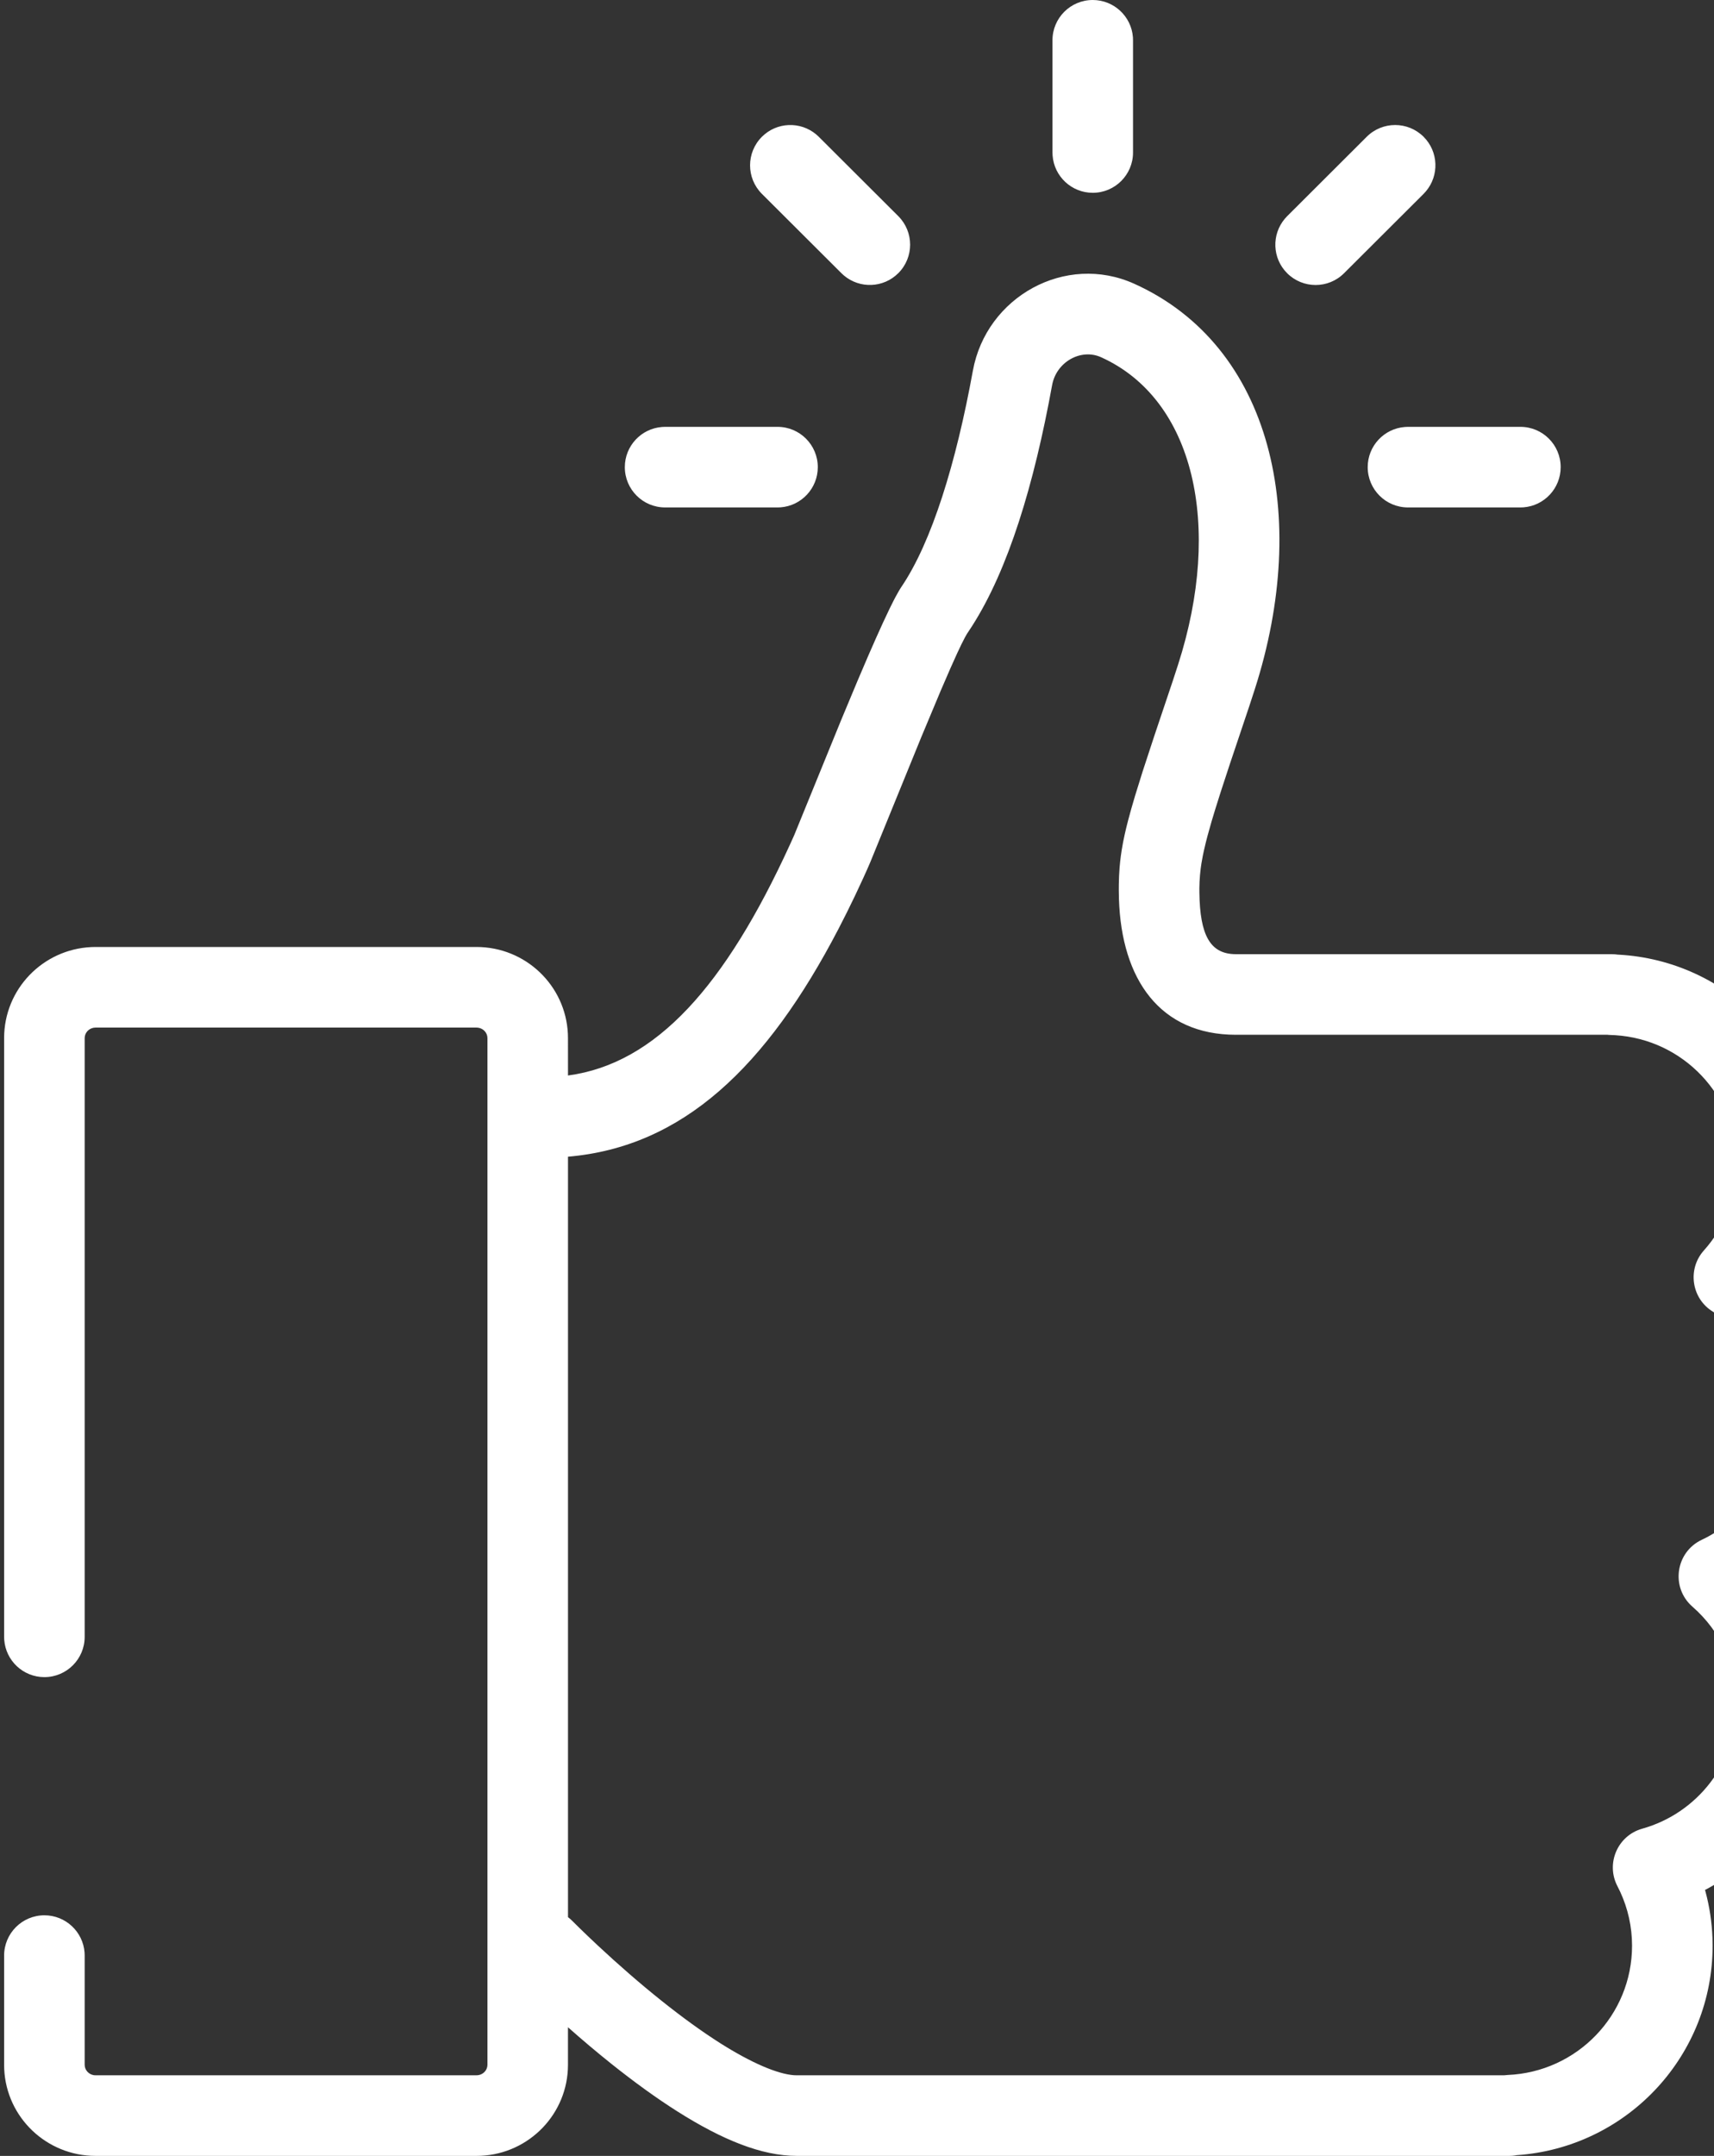 <svg width="70" height="88" viewBox="0 0 70 88" fill="none" xmlns="http://www.w3.org/2000/svg">
<rect x="0" y="0" width="70" height="88" fill="#333333" stroke="none"/>
<g id="Group-22">
<path id="Combined-Shape" d="M46.323 11.583C51.95 14.123 53.524 21.049 51.246 28.133L51.023 28.817L50.223 31.2L49.862 32.301L49.627 33.045L49.479 33.535L49.318 34.109L49.251 34.367L49.167 34.722L49.121 34.941L49.066 35.248L49.038 35.442L49.008 35.719L48.99 35.988L48.982 36.255L48.983 36.435C49.004 38.182 49.433 38.895 50.369 38.945L50.48 38.948H65.822L65.945 38.952L66.07 38.966L66.097 38.967C70.559 39.208 74.104 42.83 74.223 47.296L74.226 47.528C74.226 49.01 73.844 50.435 73.141 51.691L73.081 51.794L73.118 51.827C74.756 53.36 75.756 55.494 75.828 57.808L75.832 58.075C75.832 60.652 74.68 63.019 72.791 64.615L72.701 64.687L72.823 64.866C73.677 66.166 74.172 67.688 74.222 69.29L74.226 69.557C74.226 72.78 72.428 75.646 69.7 77.11L69.633 77.144L69.656 77.225C69.818 77.834 69.913 78.461 69.937 79.1L69.943 79.42C69.943 83.868 66.543 87.537 62.169 87.952L61.932 87.971L61.888 87.981C61.847 87.987 61.805 87.992 61.763 87.995L61.636 88H32.543C31.105 88 29.499 87.344 27.667 86.186C26.802 85.639 25.901 84.985 24.976 84.248C24.37 83.764 23.774 83.26 23.196 82.749L23.196 84.281C23.196 86.279 21.615 87.905 19.636 87.996L19.46 88H3.905C1.903 88 0.264 86.432 0.172 84.457L0.168 84.281V79.824C0.168 78.915 0.905 78.179 1.813 78.179C2.68 78.179 3.391 78.85 3.454 79.701L3.458 79.824V84.281C3.458 84.492 3.618 84.671 3.832 84.705L3.905 84.71H19.46C19.685 84.71 19.867 84.552 19.901 84.35L19.907 84.281V42.373C19.907 42.162 19.747 41.983 19.533 41.95L19.46 41.944H3.905C3.68 41.944 3.498 42.102 3.464 42.304L3.458 42.373V66.812C3.458 67.72 2.722 68.457 1.813 68.457C0.946 68.457 0.236 67.786 0.173 66.935L0.168 66.812V42.373C0.168 40.375 1.75 38.749 3.729 38.658L3.905 38.654H19.46C21.462 38.654 23.1 40.222 23.192 42.198L23.196 42.373L23.197 43.9C26.802 43.415 29.625 40.23 32.256 34.488L32.437 34.087L34.35 29.398L35.023 27.787L35.461 26.763L35.774 26.051L36.066 25.406L36.331 24.845L36.489 24.527C36.514 24.478 36.539 24.432 36.562 24.387L36.695 24.147C36.715 24.111 36.735 24.079 36.754 24.048L36.807 23.965C38.056 22.127 39.046 18.901 39.732 15.133C40.282 12.109 43.518 10.318 46.323 11.583ZM42.968 15.722C42.232 19.766 41.187 23.231 39.697 25.559L39.495 25.866L39.414 26.007L39.266 26.296L39.089 26.67L38.813 27.283L38.418 28.195L37.623 30.094L35.548 35.18L35.416 35.485L35.252 35.848L34.92 36.559L34.584 37.248L34.244 37.916C31.309 43.551 27.886 46.816 23.197 47.214L23.197 78.254C23.262 78.303 23.323 78.357 23.381 78.416L23.653 78.685L24.018 79.038C24.148 79.162 24.285 79.291 24.43 79.426C25.254 80.194 26.134 80.963 27.028 81.676C27.865 82.344 28.671 82.928 29.425 83.406C30.695 84.208 31.75 84.656 32.422 84.706L32.543 84.71L61.424 84.71L61.569 84.697C64.407 84.58 66.653 82.254 66.653 79.42C66.653 78.65 66.486 77.904 66.167 77.215L66.055 76.988C65.573 76.062 66.064 74.926 67.069 74.644C69.34 74.006 70.936 71.938 70.936 69.557C70.936 68.015 70.267 66.583 69.118 65.58C68.225 64.8 68.425 63.36 69.498 62.853C71.343 61.983 72.542 60.138 72.542 58.075C72.542 56.202 71.554 54.502 69.966 53.547C69.081 53.016 68.899 51.81 69.587 51.041C70.452 50.073 70.936 48.839 70.936 47.528C70.936 44.728 68.747 42.429 65.966 42.255L65.715 42.244L65.648 42.237L50.48 42.238C47.368 42.238 45.803 39.973 45.698 36.695L45.692 36.35L45.693 36.108L45.703 35.757L45.724 35.411L45.746 35.181L45.774 34.947L45.809 34.708L45.852 34.461C45.86 34.419 45.868 34.376 45.876 34.333L45.931 34.07L45.995 33.793L46.069 33.5L46.198 33.025L46.351 32.5L46.664 31.494L47.147 30.023L47.899 27.785L48.114 27.126C49.94 21.449 48.769 16.297 44.969 14.582C44.148 14.211 43.142 14.768 42.968 15.722ZM31.754 17.423C32.662 17.423 33.399 18.16 33.399 19.068C33.399 19.935 32.728 20.646 31.877 20.709L31.754 20.713H27.163C26.254 20.713 25.518 19.977 25.518 19.068C25.518 18.201 26.189 17.491 27.04 17.428L27.163 17.423H31.754ZM62.094 17.423C63.002 17.423 63.738 18.16 63.738 19.068C63.738 19.935 63.067 20.646 62.216 20.709L62.094 20.713H57.502C56.594 20.713 55.857 19.977 55.857 19.068C55.857 18.201 56.528 17.491 57.38 17.428L57.502 17.423H62.094ZM58.143 5.586C58.75 6.196 58.781 7.162 58.236 7.808L58.14 7.913L54.891 11.153C54.248 11.795 53.207 11.793 52.565 11.15C51.957 10.541 51.927 9.574 52.472 8.929L52.568 8.824L55.816 5.584C56.459 4.942 57.501 4.943 58.143 5.586ZM33.335 5.488L33.44 5.584L36.686 8.822C37.329 9.464 37.331 10.505 36.689 11.148C36.081 11.758 35.115 11.791 34.468 11.247L34.363 11.151L31.116 7.913C30.473 7.271 30.472 6.23 31.114 5.586C31.721 4.977 32.688 4.944 33.335 5.488ZM44.628 0C45.495 0 46.206 0.671 46.269 1.522L46.273 1.645V6.225C46.273 7.134 45.536 7.87 44.628 7.87C43.761 7.87 43.051 7.199 42.988 6.348L42.983 6.225V1.645C42.983 0.736 43.72 0 44.628 0Z" fill="white"/>
</g>
</svg>
